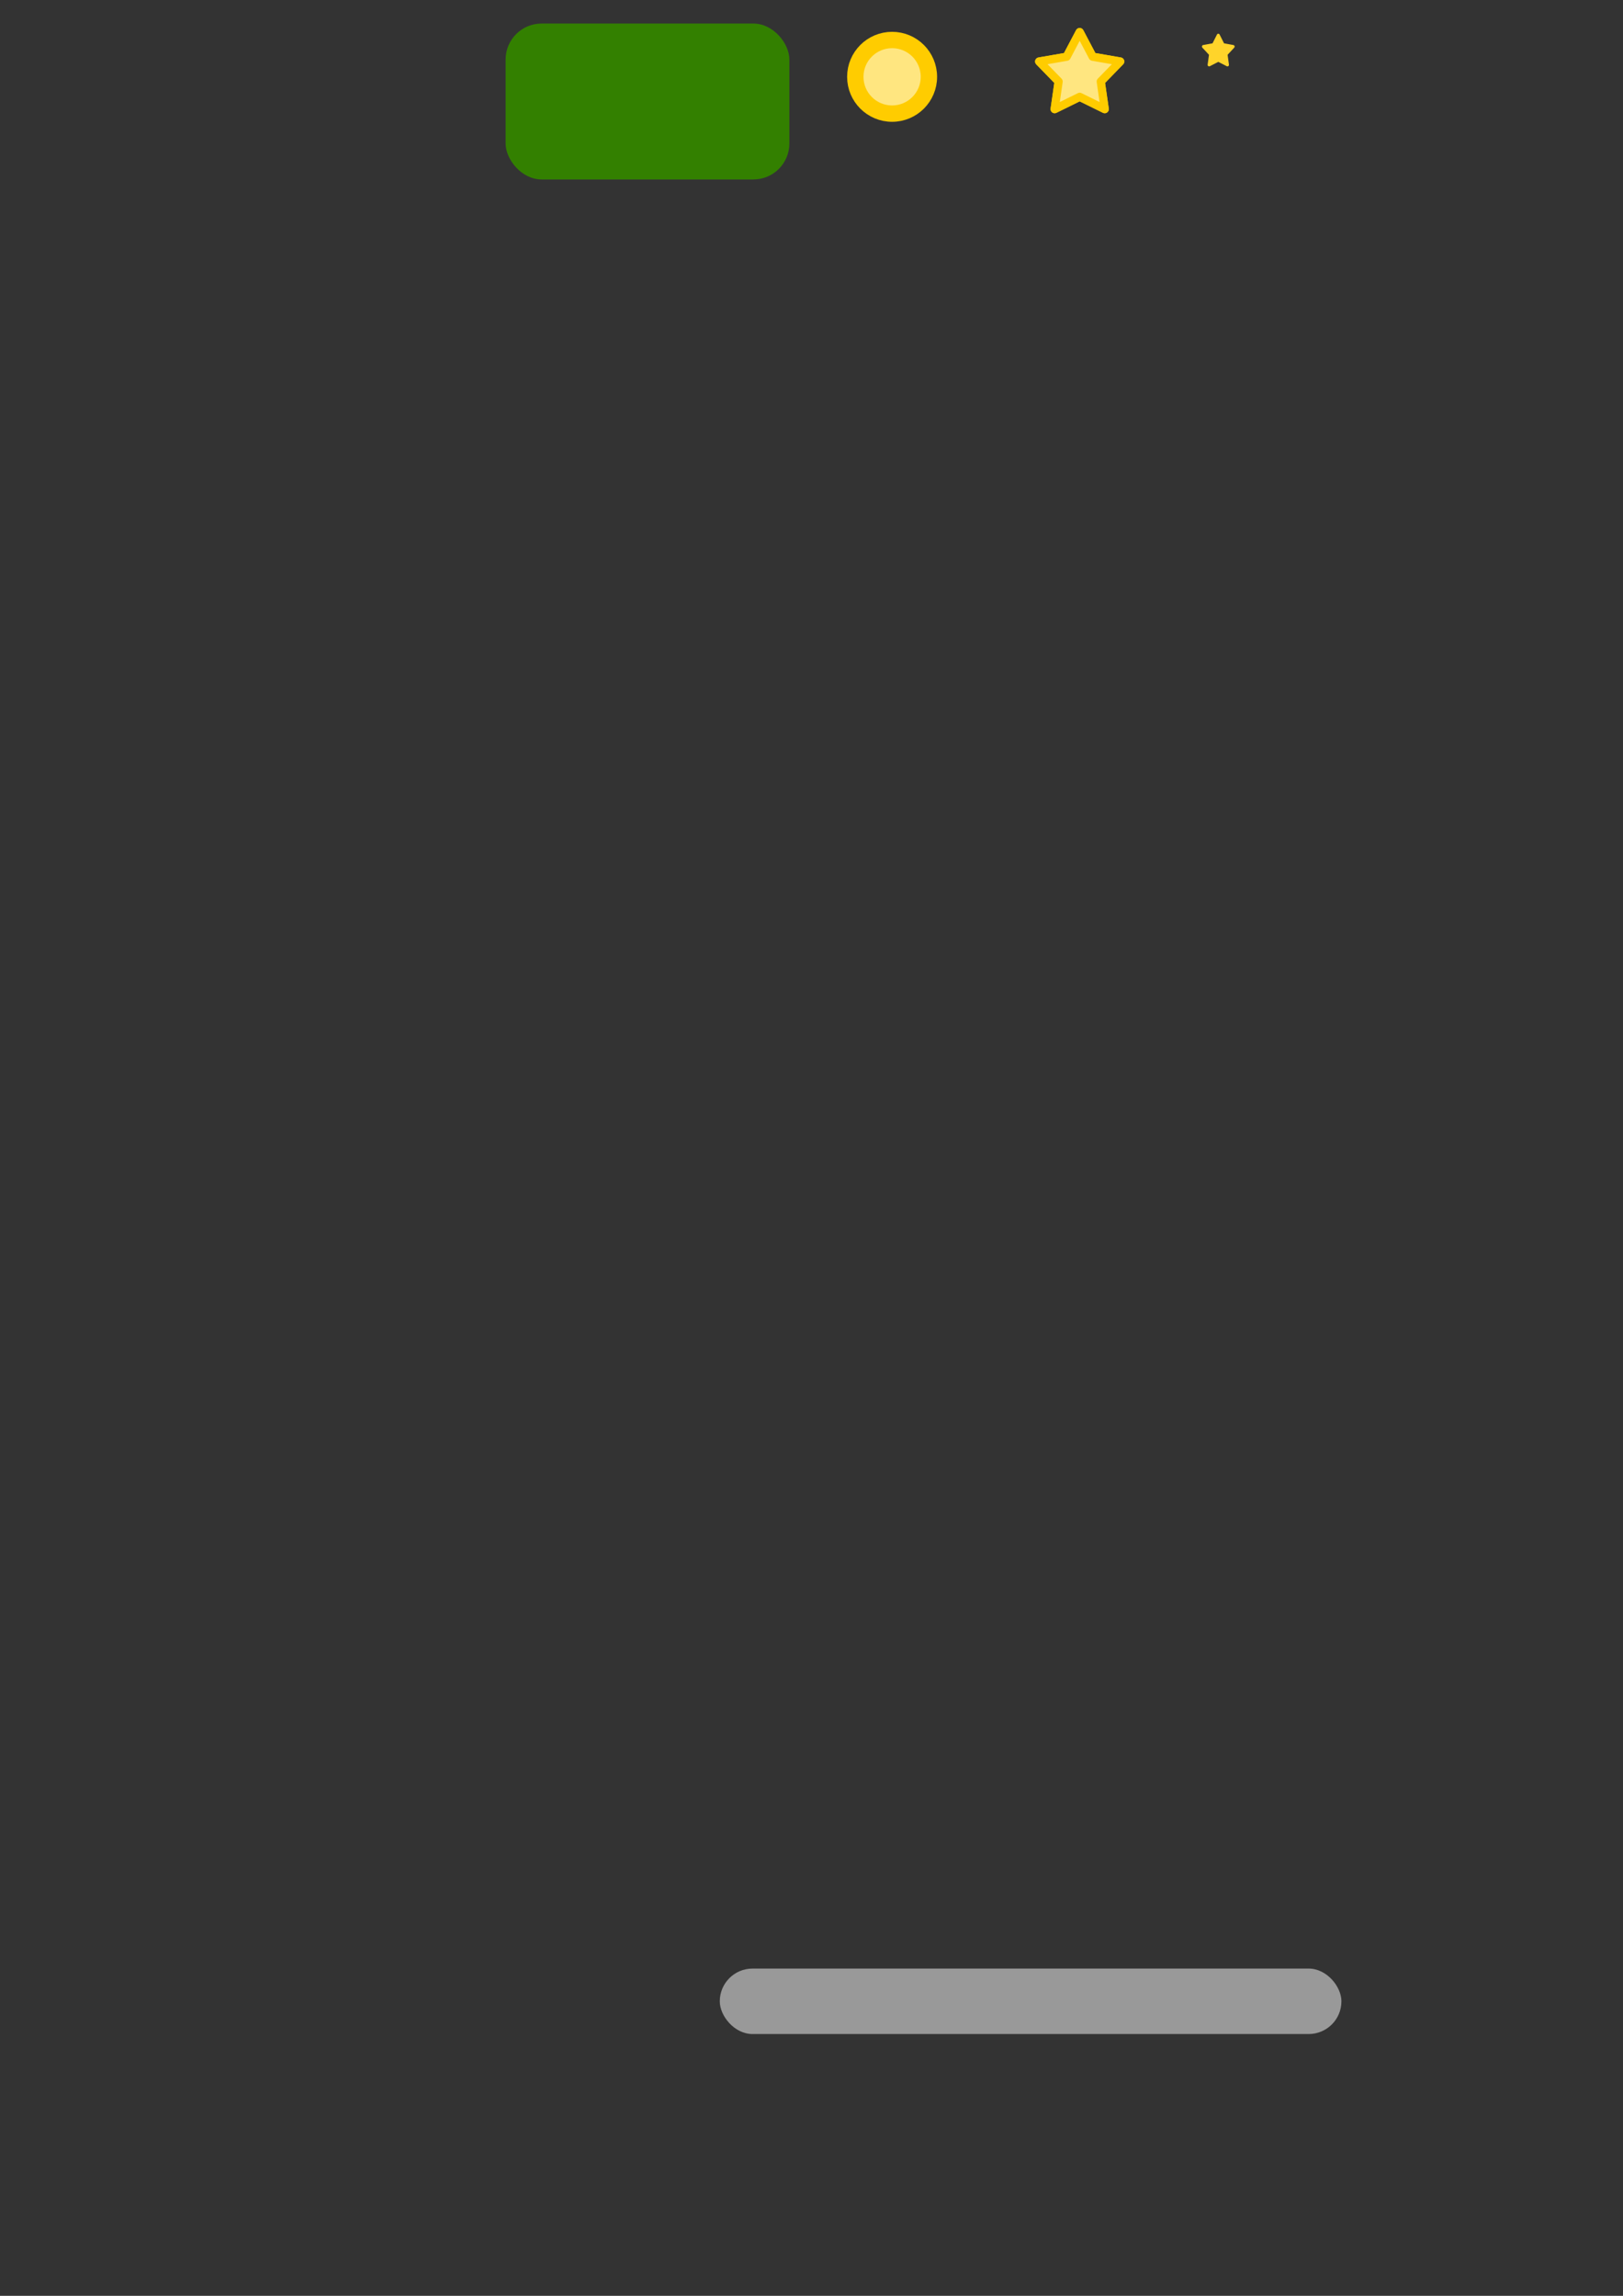 <?xml version="1.0" encoding="UTF-8" standalone="no"?>
<!-- Created with Inkscape (http://www.inkscape.org/) -->

<svg
   xmlns:osb="http://www.openswatchbook.org/uri/2009/osb"
   xmlns:dc="http://purl.org/dc/elements/1.1/"
   xmlns:cc="http://creativecommons.org/ns#"
   xmlns:rdf="http://www.w3.org/1999/02/22-rdf-syntax-ns#"
   xmlns:svg="http://www.w3.org/2000/svg"
   xmlns="http://www.w3.org/2000/svg"
   xmlns:xlink="http://www.w3.org/1999/xlink"
   xmlns:sodipodi="http://sodipodi.sourceforge.net/DTD/sodipodi-0.dtd"
   xmlns:inkscape="http://www.inkscape.org/namespaces/inkscape"
   width="210mm"
   height="297mm"
   viewBox="0 0 210 297"
   version="1.1"
   id="svg8"
   inkscape:version="0.91 r13725"
   sodipodi:docname="design.svg">
  <rect x="0" y="0" width="210" height="297" fill="#333333" stroke="none"/>
  <defs
     id="defs2">
    <linearGradient
       id="linearGradient5167"
       inkscape:collect="always">
      <stop
         id="stop5163"
         offset="0"
         style="stop-color:#00aad4;stop-opacity:1" />
      <stop
         id="stop5165"
         offset="1"
         style="stop-color:#6f7c91;stop-opacity:0;" />
    </linearGradient>
    <linearGradient
       inkscape:collect="always"
       id="linearGradient5127">
      <stop
         style="stop-color:#ffb380;stop-opacity:1"
         offset="0"
         id="stop5123" />
      <stop
         style="stop-color:#6f7c91;stop-opacity:0;"
         offset="1"
         id="stop5125" />
    </linearGradient>
    <linearGradient
       id="linearGradient9688"
       osb:paint="solid">
      <stop
         style="stop-color:#ff0000;stop-opacity:1;"
         offset="0"
         id="stop9686" />
    </linearGradient>
    <linearGradient
       inkscape:collect="always"
       xlink:href="#linearGradient5167"
       id="linearGradient7531"
       x1="101.6"
       y1="80.569"
       x2="101.901"
       y2="240.084"
       gradientUnits="userSpaceOnUse"
       gradientTransform="matrix(1,0,0,0.507,-2.117,-421.84)" />
    <linearGradient
       inkscape:collect="always"
       xlink:href="#linearGradient5127"
       id="linearGradient5215"
       gradientUnits="userSpaceOnUse"
       gradientTransform="matrix(1,0,0,1.458,202.671,199.73)"
       x1="101.153"
       y1="222.593"
       x2="100.587"
       y2="139.167" />
  </defs>
  <sodipodi:namedview
     id="base"
     pagecolor="#ffffff"
     bordercolor="#666666"
     borderopacity="1.0"
     inkscape:pageopacity="0.0"
     inkscape:pageshadow="2"
     inkscape:zoom="1.14035"
     inkscape:cx="303.38136"
     inkscape:cy="1115.4365"
     inkscape:document-units="mm"
     inkscape:current-layer="layer1"
     showgrid="true"
     inkscape:window-width="1440"
     inkscape:window-height="856"
     inkscape:window-x="0"
     inkscape:window-y="1"
     inkscape:window-maximized="1"
     showguides="true"
     inkscape:guide-bbox="true">
    <inkscape:grid
       type="xygrid"
       id="grid4485" />
    <sodipodi:guide
       position="206.375,-23.283"
       orientation="1,0"
       id="guide4892"
       inkscape:locked="false" />
  </sodipodi:namedview>
  <g
     inkscape:label="Capa 1"
     inkscape:groupmode="layer"
     id="layer1">
    <g
       id="g7502"
       transform="translate(119.062,-70.115)"
       inkscape:export-filename="/home/ocio/workspace/gamedev/html5/balun/art/images/balun.png"
       inkscape:export-xdpi="101.72961"
       inkscape:export-ydpi="101.72961">
      <path
         inkscape:export-ydpi="101.72961"
         inkscape:export-xdpi="101.72961"
         inkscape:export-filename="/home/ocio/workspace/gamedev/html5/balun/assets/images/balun.png"
         sodipodi:nodetypes="ccccc"
         inkscape:connector-curvature="0"
         id="path4491"
         d="m 50.271,49.615 c -1.49,2.461 -1.667,3.498 -1.323,3.969 0.572,2.239 -0.349,3.778 -1.323,5.292 l -2.646,2.646 -1.323,1.323"
         style="fill:none;fill-rule:evenodd;stroke:#000000;stroke-width:0.794;stroke-linecap:butt;stroke-linejoin:miter;stroke-miterlimit:4;stroke-dasharray:none;stroke-opacity:1" />
      <ellipse
         inkscape:export-ydpi="101.72961"
         inkscape:export-xdpi="101.72961"
         inkscape:export-filename="/home/ocio/workspace/gamedev/html5/balun/assets/images/balun.png"
         ry="9.901"
         rx="5.885"
         cy="39.598"
         cx="50.791"
         id="path4489"
         style="opacity:1;fill:#ff2a2a;fill-opacity:1;fill-rule:nonzero;stroke:#2b0000;stroke-width:1.058;stroke-linecap:round;stroke-linejoin:round;stroke-miterlimit:4;stroke-dasharray:none;stroke-dashoffset:0;stroke-opacity:1;paint-order:stroke fill markers" />
      <ellipse
         inkscape:export-ydpi="101.72961"
         inkscape:export-xdpi="101.72961"
         inkscape:export-filename="/home/ocio/workspace/gamedev/html5/balun/assets/images/balun.png"
         ry="2.646"
         rx="1.323"
         cy="37.014"
         cx="51.141"
         id="path4549"
         style="opacity:1;fill:#ffffff;fill-opacity:0.982;fill-rule:nonzero;stroke:none;stroke-width:1.965;stroke-linecap:square;stroke-linejoin:miter;stroke-miterlimit:4;stroke-dasharray:none;stroke-dashoffset:0;stroke-opacity:1;paint-order:stroke fill markers" />
      <ellipse
         inkscape:export-ydpi="101.72961"
         inkscape:export-xdpi="101.72961"
         inkscape:export-filename="/home/ocio/workspace/gamedev/html5/balun/assets/images/balun.png"
         ry="0.794"
         rx="0.397"
         cy="37.099"
         cx="51.883"
         id="path4553"
         style="opacity:1;fill:#000000;fill-opacity:0.982;fill-rule:nonzero;stroke:none;stroke-width:1.965;stroke-linecap:square;stroke-linejoin:miter;stroke-miterlimit:4;stroke-dasharray:none;stroke-dashoffset:0;stroke-opacity:1;paint-order:stroke fill markers" />
      <ellipse
         inkscape:export-ydpi="101.72961"
         inkscape:export-xdpi="101.72961"
         inkscape:export-filename="/home/ocio/workspace/gamedev/html5/balun/assets/images/balun.png"
         style="opacity:1;fill:#ffffff;fill-opacity:0.982;fill-rule:nonzero;stroke:none;stroke-width:1.536;stroke-linecap:square;stroke-linejoin:miter;stroke-miterlimit:4;stroke-dasharray:none;stroke-dashoffset:0;stroke-opacity:1;paint-order:stroke fill markers"
         id="ellipse4557"
         cx="54.674"
         cy="37.014"
         rx="0.924"
         ry="2.315" />
      <ellipse
         inkscape:export-ydpi="101.72961"
         inkscape:export-xdpi="101.72961"
         inkscape:export-filename="/home/ocio/workspace/gamedev/html5/balun/assets/images/balun.png"
         style="opacity:1;fill:#000000;fill-opacity:0.982;fill-rule:nonzero;stroke:none;stroke-width:1.545;stroke-linecap:square;stroke-linejoin:miter;stroke-miterlimit:4;stroke-dasharray:none;stroke-dashoffset:0;stroke-opacity:1;paint-order:stroke fill markers"
         id="ellipse4559"
         cx="55.256"
         cy="37.099"
         rx="0.28"
         ry="0.695" />
    </g>
    <rect
       inkscape:export-ydpi="99"
       inkscape:export-xdpi="99"
       inkscape:export-filename="/home/ocio/workspace/gamedev/html5/balun/assets/images/background.png"
       y="402.833"
       x="234.95"
       height="165.1"
       width="134.938"
       id="rect5213"
       style="opacity:1;fill:url(#linearGradient5215);fill-opacity:1;fill-rule:nonzero;stroke:none;stroke-width:0.959;stroke-linecap:round;stroke-linejoin:round;stroke-miterlimit:4;stroke-dasharray:none;stroke-dashoffset:0;stroke-opacity:1;paint-order:stroke fill markers" />
    <rect
       style="opacity:1;fill:#000000;fill-opacity:0.982;fill-rule:nonzero;stroke:none;stroke-width:0.468;stroke-linecap:round;stroke-linejoin:round;stroke-miterlimit:4;stroke-dasharray:none;stroke-dashoffset:0;stroke-opacity:1;paint-order:stroke fill markers"
       id="rect4738"
       width="16.933"
       height="16.933"
       x="142.152"
       y="-68.247" />
    <g
       id="g4776"
       transform="translate(-0.838,3.274)">
      <rect
         inkscape:export-ydpi="96"
         inkscape:export-xdpi="96"
         inkscape:export-filename="/home/ocio/workspace/gamedev/html5/balun/assets/images/air.png"
         style="opacity:1;fill:#000000;fill-opacity:0;fill-rule:nonzero;stroke:none;stroke-width:0.468;stroke-linecap:round;stroke-linejoin:round;stroke-miterlimit:4;stroke-dasharray:none;stroke-dashoffset:0;stroke-opacity:1;paint-order:stroke fill markers"
         id="rect4740"
         width="16.933"
         height="16.933"
         x="106.325"
         y="-32.607" />
      <g
         inkscape:export-ydpi="96"
         inkscape:export-xdpi="96"
         inkscape:export-filename="/home/ocio/workspace/gamedev/html5/balun/assets/images/air.png"
         transform="translate(-19.75,-1.296)"
         id="g4758">
        <circle
           style="opacity:1;fill:#55ddff;fill-opacity:1;fill-rule:nonzero;stroke:#17280b;stroke-width:0.573;stroke-linecap:round;stroke-linejoin:round;stroke-miterlimit:4;stroke-dasharray:none;stroke-dashoffset:0;stroke-opacity:1;paint-order:stroke fill markers"
           id="path6363"
           cx="133.373"
           cy="-25.089"
           r="2.24"
           inkscape:export-filename="/home/ocio/workspace/gamedev/html5/balun/assets/images/air.png"
           inkscape:export-xdpi="96"
           inkscape:export-ydpi="96" />
        <ellipse
           style="opacity:1;fill:#ffffff;fill-opacity:1;fill-rule:nonzero;stroke:none;stroke-width:0.396;stroke-linecap:round;stroke-linejoin:round;stroke-miterlimit:4;stroke-dasharray:none;stroke-dashoffset:0;stroke-opacity:1;paint-order:stroke fill markers"
           id="path6365"
           cx="134.2"
           cy="-25.785"
           rx="0.463"
           ry="0.459"
           inkscape:export-filename="/home/ocio/workspace/gamedev/html5/balun/assets/images/air.png"
           inkscape:export-xdpi="96"
           inkscape:export-ydpi="96" />
        <circle
           inkscape:export-ydpi="96"
           inkscape:export-xdpi="96"
           inkscape:export-filename="/home/ocio/workspace/gamedev/html5/balun/assets/images/air.png"
           r="1.452"
           cy="-21.909"
           cx="136.6"
           id="circle4744"
           style="opacity:1;fill:#55ddff;fill-opacity:1;fill-rule:nonzero;stroke:#17280b;stroke-width:0.372;stroke-linecap:round;stroke-linejoin:round;stroke-miterlimit:4;stroke-dasharray:none;stroke-dashoffset:0;stroke-opacity:1;paint-order:stroke fill markers" />
        <ellipse
           inkscape:export-ydpi="96"
           inkscape:export-xdpi="96"
           inkscape:export-filename="/home/ocio/workspace/gamedev/html5/balun/assets/images/air.png"
           ry="0.297"
           rx="0.3"
           cy="-22.36"
           cx="137.136"
           id="ellipse4746"
           style="opacity:1;fill:#ffffff;fill-opacity:1;fill-rule:nonzero;stroke:none;stroke-width:0.257;stroke-linecap:round;stroke-linejoin:round;stroke-miterlimit:4;stroke-dasharray:none;stroke-dashoffset:0;stroke-opacity:1;paint-order:stroke fill markers" />
        <circle
           style="opacity:1;fill:#55ddff;fill-opacity:1;fill-rule:nonzero;stroke:#17280b;stroke-width:0.212;stroke-linecap:round;stroke-linejoin:round;stroke-miterlimit:4;stroke-dasharray:none;stroke-dashoffset:0;stroke-opacity:1;paint-order:stroke fill markers"
           id="circle4748"
           cx="134.261"
           cy="-19.009"
           r="0.83"
           inkscape:export-filename="/home/ocio/workspace/gamedev/html5/balun/assets/images/air.png"
           inkscape:export-xdpi="96"
           inkscape:export-ydpi="96" />
        <ellipse
           style="opacity:1;fill:#ffffff;fill-opacity:1;fill-rule:nonzero;stroke:none;stroke-width:0.147;stroke-linecap:round;stroke-linejoin:round;stroke-miterlimit:4;stroke-dasharray:none;stroke-dashoffset:0;stroke-opacity:1;paint-order:stroke fill markers"
           id="ellipse4750"
           cx="134.568"
           cy="-19.266"
           rx="0.172"
           ry="0.17"
           inkscape:export-filename="/home/ocio/workspace/gamedev/html5/balun/assets/images/air.png"
           inkscape:export-xdpi="96"
           inkscape:export-ydpi="96" />
      </g>
    </g>
    <g
       id="g4764"
       inkscape:export-filename="/home/ocio/workspace/gamedev/html5/balun/assets/images/spike.png"
       inkscape:export-xdpi="96.000046"
       inkscape:export-ydpi="96.000046"
       transform="translate(1.107,1.777)">
      <rect
         style="opacity:1;fill:#000000;fill-opacity:0;fill-rule:nonzero;stroke:none;stroke-width:0.468;stroke-linecap:round;stroke-linejoin:round;stroke-miterlimit:4;stroke-dasharray:none;stroke-dashoffset:0;stroke-opacity:1;paint-order:stroke fill markers"
         id="rect4760"
         width="16.933"
         height="16.933"
         x="81.459"
         y="-31.203" />
      <path
         inkscape:export-ydpi="75.839996"
         inkscape:export-xdpi="75.839996"
         inkscape:export-filename="/home/ocio/workspace/gamedev/html5/balun/assets/images/spike.png"
         transform="matrix(0.761,0,0,0.695,60.655,-78.863)"
         inkscape:transform-center-y="-1.0942284"
         d="m 38.46,76.073 9.165,15.875 -18.331,-10e-7 z"
         inkscape:randomized="0"
         inkscape:rounded="0"
         inkscape:flatsided="true"
         sodipodi:arg2="-0.52359878"
         sodipodi:arg1="-1.5707963"
         sodipodi:r2="5.2916665"
         sodipodi:r1="10.583333"
         sodipodi:cy="86.65625"
         sodipodi:cx="38.459564"
         sodipodi:sides="3"
         id="path4545"
         style="opacity:1;fill:#ffffff;fill-opacity:1;fill-rule:nonzero;stroke:#000000;stroke-width:1.965;stroke-linecap:square;stroke-linejoin:miter;stroke-miterlimit:4;stroke-dasharray:none;stroke-dashoffset:0;stroke-opacity:1;paint-order:stroke fill markers"
         sodipodi:type="star" />
    </g>
    <rect
       y="-28.584"
       x="56.746"
       height="16.933"
       width="16.933"
       id="rect4766"
       style="opacity:1;fill:#c87137;fill-opacity:1;fill-rule:nonzero;stroke:none;stroke-width:0.468;stroke-linecap:round;stroke-linejoin:round;stroke-miterlimit:4;stroke-dasharray:none;stroke-dashoffset:0;stroke-opacity:1;paint-order:stroke fill markers"
       inkscape:export-filename="/home/ocio/workspace/gamedev/html5/balun/assets/images/block.png"
       inkscape:export-xdpi="96.000023"
       inkscape:export-ydpi="96.000023" />
    <rect
       style="opacity:1;fill:#44aa00;fill-opacity:1;fill-rule:nonzero;stroke:none;stroke-width:0.262;stroke-linecap:round;stroke-linejoin:round;stroke-miterlimit:4;stroke-dasharray:none;stroke-dashoffset:0;stroke-opacity:1;paint-order:stroke fill markers"
       id="rect4778"
       width="16.933"
       height="5.287"
       x="56.746"
       y="-28.584"
       inkscape:export-filename="/home/ocio/workspace/gamedev/html5/balun/assets/images/block.png"
       inkscape:export-xdpi="96.000023"
       inkscape:export-ydpi="96.000023" />
    <g
       transform="matrix(-1,0,0,1,245.705,-70.115)"
       id="g4772"
       inkscape:export-filename="/home/ocio/workspace/gamedev/html5/balun/art/images/balunflip.png"
       inkscape:export-xdpi="101.72961"
       inkscape:export-ydpi="101.72961">
      <path
         style="fill:none;fill-rule:evenodd;stroke:#000000;stroke-width:0.794;stroke-linecap:butt;stroke-linejoin:miter;stroke-miterlimit:4;stroke-dasharray:none;stroke-opacity:1"
         d="m 50.271,49.615 c -1.49,2.461 -1.667,3.498 -1.323,3.969 0.572,2.239 -0.349,3.778 -1.323,5.292 l -2.646,2.646 -1.323,1.323"
         id="path4760"
         inkscape:connector-curvature="0"
         sodipodi:nodetypes="ccccc"
         inkscape:export-filename="/home/ocio/workspace/gamedev/html5/balun/assets/images/balun.png"
         inkscape:export-xdpi="101.72961"
         inkscape:export-ydpi="101.72961" />
      <ellipse
         style="opacity:1;fill:#ff2a2a;fill-opacity:1;fill-rule:nonzero;stroke:#2b0000;stroke-width:1.058;stroke-linecap:round;stroke-linejoin:round;stroke-miterlimit:4;stroke-dasharray:none;stroke-dashoffset:0;stroke-opacity:1;paint-order:stroke fill markers"
         id="ellipse4762"
         cx="50.791"
         cy="39.598"
         rx="5.885"
         ry="9.901"
         inkscape:export-filename="/home/ocio/workspace/gamedev/html5/balun/assets/images/balun.png"
         inkscape:export-xdpi="101.72961"
         inkscape:export-ydpi="101.72961" />
      <ellipse
         style="opacity:1;fill:#ffffff;fill-opacity:0.982;fill-rule:nonzero;stroke:none;stroke-width:1.965;stroke-linecap:square;stroke-linejoin:miter;stroke-miterlimit:4;stroke-dasharray:none;stroke-dashoffset:0;stroke-opacity:1;paint-order:stroke fill markers"
         id="ellipse4764"
         cx="51.141"
         cy="37.014"
         rx="1.323"
         ry="2.646"
         inkscape:export-filename="/home/ocio/workspace/gamedev/html5/balun/assets/images/balun.png"
         inkscape:export-xdpi="101.72961"
         inkscape:export-ydpi="101.72961" />
      <ellipse
         style="opacity:1;fill:#000000;fill-opacity:0.982;fill-rule:nonzero;stroke:none;stroke-width:1.965;stroke-linecap:square;stroke-linejoin:miter;stroke-miterlimit:4;stroke-dasharray:none;stroke-dashoffset:0;stroke-opacity:1;paint-order:stroke fill markers"
         id="ellipse4766"
         cx="51.883"
         cy="37.099"
         rx="0.397"
         ry="0.794"
         inkscape:export-filename="/home/ocio/workspace/gamedev/html5/balun/assets/images/balun.png"
         inkscape:export-xdpi="101.72961"
         inkscape:export-ydpi="101.72961" />
      <ellipse
         ry="2.315"
         rx="0.924"
         cy="37.014"
         cx="54.674"
         id="ellipse4768"
         style="opacity:1;fill:#ffffff;fill-opacity:0.982;fill-rule:nonzero;stroke:none;stroke-width:1.536;stroke-linecap:square;stroke-linejoin:miter;stroke-miterlimit:4;stroke-dasharray:none;stroke-dashoffset:0;stroke-opacity:1;paint-order:stroke fill markers"
         inkscape:export-filename="/home/ocio/workspace/gamedev/html5/balun/assets/images/balun.png"
         inkscape:export-xdpi="101.72961"
         inkscape:export-ydpi="101.72961" />
      <ellipse
         ry="0.695"
         rx="0.28"
         cy="37.099"
         cx="55.256"
         id="ellipse4770"
         style="opacity:1;fill:#000000;fill-opacity:0.982;fill-rule:nonzero;stroke:none;stroke-width:1.545;stroke-linecap:square;stroke-linejoin:miter;stroke-miterlimit:4;stroke-dasharray:none;stroke-dashoffset:0;stroke-opacity:1;paint-order:stroke fill markers"
         inkscape:export-filename="/home/ocio/workspace/gamedev/html5/balun/assets/images/balun.png"
         inkscape:export-xdpi="101.72961"
         inkscape:export-ydpi="101.72961" />
    </g>
    <g
       id="g4796"
       inkscape:export-filename="/home/ocio/workspace/gamedev/html5/balun/assets/images/coin.png"
       inkscape:export-xdpi="96"
       inkscape:export-ydpi="96">
      <rect
         style="opacity:1;fill:#000000;fill-opacity:0;fill-rule:nonzero;stroke:none;stroke-width:0.468;stroke-linecap:round;stroke-linejoin:round;stroke-miterlimit:4;stroke-dasharray:none;stroke-dashoffset:0;stroke-opacity:1;paint-order:stroke fill markers"
         id="rect4774"
         width="16.933"
         height="16.933"
         x="106.963"
         y="1.471" />
      <circle
         r="4.762"
         cy="9.937"
         cx="115.429"
         id="path4776"
         style="opacity:1;fill:#ffe680;fill-opacity:1;fill-rule:nonzero;stroke:#ffcc00;stroke-width:2.117;stroke-linecap:round;stroke-linejoin:round;stroke-miterlimit:4;stroke-dasharray:none;stroke-dashoffset:0;stroke-opacity:1;paint-order:stroke fill markers" />
    </g>
    <g
       id="g4822">
      <rect
         style="opacity:1;fill:#000000;fill-opacity:0;fill-rule:nonzero;stroke:none;stroke-width:0.468;stroke-linecap:round;stroke-linejoin:round;stroke-miterlimit:4;stroke-dasharray:none;stroke-dashoffset:0;stroke-opacity:1;paint-order:stroke fill markers"
         id="rect4798"
         width="16.933"
         height="16.933"
         x="131.233"
         y="0.667" />
      <path
         inkscape:transform-center-y="-0.52638861"
         inkscape:transform-center-x="9.0238152e-06"
         d="m 139.7,4.147 1.685,3.193 3.558,0.616 -2.516,2.589 0.514,3.574 -3.24,-1.593 -3.24,1.593 0.514,-3.574 -2.516,-2.589 3.558,-0.616 z"
         inkscape:randomized="0"
         inkscape:rounded="0"
         inkscape:flatsided="false"
         sodipodi:arg2="-0.9424778"
         sodipodi:arg1="-1.5707963"
         sodipodi:r2="2.8664572"
         sodipodi:r1="5.5124178"
         sodipodi:cy="9.6597109"
         sodipodi:cx="139.7"
         sodipodi:sides="5"
         id="path4806"
         style="opacity:1;fill:#ffe680;fill-opacity:1;fill-rule:nonzero;stroke:#ffcc00;stroke-width:1.058;stroke-linecap:square;stroke-linejoin:round;stroke-miterlimit:4;stroke-dasharray:none;stroke-dashoffset:0;stroke-opacity:1;paint-order:stroke fill markers"
         sodipodi:type="star" />
      <path
         sodipodi:type="star"
         style="opacity:1;fill:#ffe680;fill-opacity:1;fill-rule:nonzero;stroke:#ffcc00;stroke-width:1.058;stroke-linecap:square;stroke-linejoin:round;stroke-miterlimit:4;stroke-dasharray:none;stroke-dashoffset:0;stroke-opacity:1;paint-order:stroke fill markers"
         id="path4812"
         sodipodi:sides="5"
         sodipodi:cx="139.7"
         sodipodi:cy="9.6597109"
         sodipodi:r1="5.5124178"
         sodipodi:r2="2.8664572"
         sodipodi:arg1="-1.5707963"
         sodipodi:arg2="-0.9424778"
         inkscape:flatsided="false"
         inkscape:rounded="0"
         inkscape:randomized="0"
         d="m 139.7,4.147 1.685,3.193 3.558,0.616 -2.516,2.589 0.514,3.574 -3.24,-1.593 -3.24,1.593 0.514,-3.574 -2.516,-2.589 3.558,-0.616 z"
         inkscape:transform-center-x="9.0238152e-06"
         inkscape:transform-center-y="-0.52638861" />
    </g>
    <path
       sodipodi:type="star"
       style="opacity:1;fill:#ffd42a;fill-opacity:1;fill-rule:nonzero;stroke:#ffd42a;stroke-width:0.417;stroke-linecap:square;stroke-linejoin:round;stroke-miterlimit:4;stroke-dasharray:none;stroke-dashoffset:0;stroke-opacity:1;paint-order:stroke fill markers"
       id="path4817"
       sodipodi:sides="5"
       sodipodi:cx="157.29695"
       sodipodi:cy="4.7550592"
       sodipodi:r1="2.1711831"
       sodipodi:r2="1.1290151"
       sodipodi:arg1="-1.5707963"
       sodipodi:arg2="-0.9424778"
       inkscape:flatsided="false"
       inkscape:rounded="0"
       inkscape:randomized="0"
       d="m 157.297,2.584 0.664,1.258 1.401,0.242 -0.991,1.02 0.202,1.408 -1.276,-0.628 -1.276,0.628 0.202,-1.408 -0.991,-1.02 1.401,-0.242 z"
       inkscape:transform-center-x="4.0780944e-06"
       inkscape:transform-center-y="-0.20171563"
       transform="matrix(0.93,0,0,0.973,11.348,2.051)"
       inkscape:export-filename="/home/ocio/workspace/gamedev/html5/balun/assets/images/spark.png"
       inkscape:export-xdpi="96"
       inkscape:export-ydpi="96" />
    <path
       style="fill:#ff2a2a;fill-rule:evenodd;stroke:none;stroke-width:0.265px;stroke-linecap:butt;stroke-linejoin:miter;stroke-opacity:1"
       d="m 191.558,-57.542 c 1.655,1.12 4.044,3.374 6.35,3.175 -1.886,2.335 -1.505,3.451 -2.117,5.292 -0.38,-3.22 -1.682,-6.552 -4.233,-8.467 z"
       id="path4824"
       inkscape:connector-curvature="0"
       sodipodi:nodetypes="cccc"
       inkscape:export-filename="/home/ocio/workspace/gamedev/html5/balun/assets/images/balunbreak.png"
       inkscape:export-xdpi="96"
       inkscape:export-ydpi="96" />
    <rect
       y="-62.833"
       x="213.783"
       height="16.933"
       width="16.933"
       id="rect4826"
       style="opacity:1;fill:#ffccaa;fill-opacity:0.982;fill-rule:nonzero;stroke:none;stroke-width:0.468;stroke-linecap:round;stroke-linejoin:round;stroke-miterlimit:4;stroke-dasharray:none;stroke-dashoffset:0;stroke-opacity:1;paint-order:stroke fill markers" />
    <rect
       style="opacity:1;fill:#ff9955;fill-opacity:1;fill-rule:nonzero;stroke:none;stroke-width:1.058;stroke-linecap:square;stroke-linejoin:round;stroke-miterlimit:4;stroke-dasharray:none;stroke-dashoffset:0;stroke-opacity:1;paint-order:stroke fill markers"
       id="rect4828"
       width="86.783"
       height="86.783"
       x="-88.9"
       y="328.75" />
    <rect
       style="opacity:1;fill:#ffe6d5;fill-opacity:0.757;fill-rule:nonzero;stroke:none;stroke-width:0.866;stroke-linecap:square;stroke-linejoin:round;stroke-miterlimit:4;stroke-dasharray:none;stroke-dashoffset:0;stroke-opacity:1;paint-order:stroke fill markers"
       id="rect4830"
       width="92.075"
       height="8.467"
       x="265.642"
       y="483.267"
       ry="4.233"
       inkscape:export-filename="/home/ocio/workspace/gamedev/html5/balun/assets/images/clouds.png"
       inkscape:export-xdpi="99"
       inkscape:export-ydpi="99" />
    <rect
       ry="4.233"
       y="489.617"
       x="319.617"
       height="8.467"
       width="56.092"
       id="rect4832"
       style="opacity:1;fill:#ffe6d5;fill-opacity:0.757;fill-rule:nonzero;stroke:none;stroke-width:0.676;stroke-linecap:square;stroke-linejoin:round;stroke-miterlimit:4;stroke-dasharray:none;stroke-dashoffset:0;stroke-opacity:1;paint-order:stroke fill markers"
       inkscape:export-filename="/home/ocio/workspace/gamedev/html5/balun/assets/images/clouds.png"
       inkscape:export-xdpi="99"
       inkscape:export-ydpi="99" />
    <rect
       style="opacity:1;fill:#ffe6d5;fill-opacity:0.757;fill-rule:nonzero;stroke:none;stroke-width:0.676;stroke-linecap:square;stroke-linejoin:round;stroke-miterlimit:4;stroke-dasharray:none;stroke-dashoffset:0;stroke-opacity:1;paint-order:stroke fill markers"
       id="rect4834"
       width="56.092"
       height="8.467"
       x="314.325"
       y="517.133"
       ry="4.233"
       inkscape:export-filename="/home/ocio/workspace/gamedev/html5/balun/assets/images/clouds.png"
       inkscape:export-xdpi="99"
       inkscape:export-ydpi="99" />
    <rect
       ry="4.233"
       y="512.9"
       x="228.6"
       height="8.467"
       width="56.092"
       id="rect4836"
       style="opacity:1;fill:#ffe6d5;fill-opacity:0.757;fill-rule:nonzero;stroke:none;stroke-width:0.676;stroke-linecap:square;stroke-linejoin:round;stroke-miterlimit:4;stroke-dasharray:none;stroke-dashoffset:0;stroke-opacity:1;paint-order:stroke fill markers"
       inkscape:export-filename="/home/ocio/workspace/gamedev/html5/balun/assets/images/clouds.png"
       inkscape:export-xdpi="99"
       inkscape:export-ydpi="99" />
    <rect
       ry="4.233"
       y="548.883"
       x="231.775"
       height="8.467"
       width="92.075"
       id="rect4838"
       style="opacity:1;fill:#ffe6d5;fill-opacity:0.757;fill-rule:nonzero;stroke:none;stroke-width:0.866;stroke-linecap:square;stroke-linejoin:round;stroke-miterlimit:4;stroke-dasharray:none;stroke-dashoffset:0;stroke-opacity:1;paint-order:stroke fill markers"
       inkscape:export-filename="/home/ocio/workspace/gamedev/html5/balun/assets/images/clouds.png"
       inkscape:export-xdpi="99"
       inkscape:export-ydpi="99" />
    <rect
       style="opacity:1;fill:#000000;fill-opacity:1;fill-rule:nonzero;stroke:#803300;stroke-width:1.058;stroke-linecap:square;stroke-linejoin:round;stroke-miterlimit:4;stroke-dasharray:none;stroke-dashoffset:0;stroke-opacity:1;paint-order:stroke fill markers"
       id="rect4840"
       width="131.233"
       height="131.233"
       x="237.067"
       y="280.067" />
    <path
       sodipodi:type="star"
       style="opacity:1;fill:#ffffff;fill-opacity:1;fill-rule:nonzero;stroke:none;stroke-width:0.219;stroke-linecap:square;stroke-linejoin:round;stroke-miterlimit:4;stroke-dasharray:none;stroke-dashoffset:0;stroke-opacity:1;paint-order:stroke fill markers"
       id="path4842"
       sodipodi:sides="5"
       sodipodi:cx="257.02906"
       sodipodi:cy="345.19525"
       sodipodi:r1="2.0691214"
       sodipodi:r2="1.075943"
       sodipodi:arg1="0.55859932"
       sodipodi:arg2="1.1869178"
       inkscape:flatsided="false"
       inkscape:rounded="0"
       inkscape:randomized="0"
       d="m 258.784,346.292 -1.352,-0.099 -0.904,1.01 -0.324,-1.316 -1.24,-0.547 1.152,-0.714 0.137,-1.348 1.035,0.875 1.325,-0.286 -0.512,1.255 z"
       inkscape:transform-center-x="0.15473102"
       inkscape:transform-center-y="0.044530555"
       inkscape:export-filename="/home/ocio/workspace/gamedev/html5/balun/assets/images/backgroundStar.png"
       inkscape:export-xdpi="106.42381"
       inkscape:export-ydpi="106.42381" />
    <rect
       inkscape:export-ydpi="99"
       inkscape:export-xdpi="99"
       inkscape:export-filename="/home/ocio/workspace/gamedev/html5/balun/assets/images/background.png"
       style="opacity:1;fill:#ffffff;fill-opacity:0.502;fill-rule:nonzero;stroke:none;stroke-width:0.523;stroke-linecap:square;stroke-linejoin:round;stroke-miterlimit:4;stroke-dasharray:none;stroke-dashoffset:0;stroke-opacity:1;paint-order:stroke fill markers"
       id="rect4723"
       width="43.392"
       height="6.55"
       x="117.475"
       y="332.784"
       ry="3.275" />
    <path
       inkscape:transform-center-y="-8.4191846"
       d="m 154.645,85.271 29.165,50.515 -58.33,-1e-5 z"
       inkscape:randomized="0"
       inkscape:rounded="0"
       inkscape:flatsided="true"
       sodipodi:arg2="-0.52359878"
       sodipodi:arg1="-1.5707963"
       sodipodi:r2="16.838354"
       sodipodi:r1="33.676712"
       sodipodi:cy="118.94803"
       sodipodi:cx="154.64455"
       sodipodi:sides="3"
       id="path7506"
       style="opacity:1;fill:#483745;fill-opacity:1;fill-rule:nonzero;stroke:#483745;stroke-width:0.897;stroke-linecap:round;stroke-linejoin:round;stroke-miterlimit:4;stroke-dasharray:none;stroke-dashoffset:0;stroke-opacity:1;paint-order:stroke fill markers"
       sodipodi:type="star"
       inkscape:transform-center-x="5.3436291e-06"
       transform="matrix(1.393,0,0,1,-74.171,242.404)"
       inkscape:export-filename="/home/ocio/workspace/gamedev/html5/balun/assets/images/background.png"
       inkscape:export-xdpi="99.75"
       inkscape:export-ydpi="99.75" />
    <path
       sodipodi:type="star"
       style="opacity:1;fill:#916f8a;fill-opacity:1;fill-rule:nonzero;stroke:#916f8a;stroke-width:1.009;stroke-linecap:round;stroke-linejoin:round;stroke-miterlimit:4;stroke-dasharray:none;stroke-dashoffset:0;stroke-opacity:1;paint-order:stroke fill markers"
       id="path7504"
       sodipodi:sides="3"
       sodipodi:cx="76.20118"
       sodipodi:cy="122.81586"
       sodipodi:r1="55.5625"
       sodipodi:r2="27.78125"
       sodipodi:arg1="-1.5707963"
       sodipodi:arg2="-0.52359878"
       inkscape:flatsided="true"
       inkscape:rounded="0"
       inkscape:randomized="0"
       d="m 76.201,67.253 48.119,83.344 -96.237,0 z"
       inkscape:transform-center-y="-11.680464"
       transform="matrix(1.309,0,0,0.841,-12.676,251.462)"
       inkscape:transform-center-x="-2.0513983e-06"
       inkscape:export-filename="/home/ocio/workspace/gamedev/html5/balun/assets/images/background.png"
       inkscape:export-xdpi="99.75"
       inkscape:export-ydpi="99.75" />
    <rect
       ry="4.233"
       y="313.933"
       x="26.458"
       height="8.467"
       width="56.092"
       id="rect4725"
       style="opacity:1;fill:#ffffff;fill-opacity:0.502;fill-rule:nonzero;stroke:none;stroke-width:0.676;stroke-linecap:square;stroke-linejoin:round;stroke-miterlimit:4;stroke-dasharray:none;stroke-dashoffset:0;stroke-opacity:1;paint-order:stroke fill markers"
       inkscape:export-filename="/home/ocio/workspace/gamedev/html5/balun/assets/images/background.png"
       inkscape:export-xdpi="99"
       inkscape:export-ydpi="99" />
    <rect
       style="opacity:1;fill:url(#linearGradient7531);fill-opacity:1;fill-rule:nonzero;stroke:none;stroke-width:1.343;stroke-linecap:round;stroke-linejoin:round;stroke-miterlimit:4;stroke-dasharray:none;stroke-dashoffset:0;stroke-opacity:1;paint-order:stroke fill markers"
       id="rect4487"
       width="135.467"
       height="103.036"
       x="29.633"
       y="-400.036"
       inkscape:export-filename="/home/ocio/workspace/gamedev/html5/balun/assets/images/background.png"
       inkscape:export-xdpi="99.75"
       inkscape:export-ydpi="99.75"
       transform="scale(1,-1)" />
    <g
       id="g4760"
       inkscape:export-filename="/home/ocio/workspace/gamedev/html5/balun/assets/images/background.png"
       inkscape:export-xdpi="99"
       inkscape:export-ydpi="99">
      <ellipse
         inkscape:export-ydpi="99"
         inkscape:export-xdpi="99"
         inkscape:export-filename="/home/ocio/workspace/gamedev/html5/balun/assets/images/background.png"
         ry="9.072"
         rx="11.595"
         cy="403.931"
         cx="39.439"
         id="path5131"
         style="opacity:1;fill:#338000;fill-opacity:1;fill-rule:nonzero;stroke:#17280b;stroke-width:0.737;stroke-linecap:round;stroke-linejoin:round;stroke-miterlimit:4;stroke-dasharray:none;stroke-dashoffset:0;stroke-opacity:1;paint-order:stroke fill markers" />
      <ellipse
         inkscape:export-ydpi="99"
         inkscape:export-xdpi="99"
         inkscape:export-filename="/home/ocio/workspace/gamedev/html5/balun/assets/images/background.png"
         style="opacity:1;fill:#338000;fill-opacity:1;fill-rule:nonzero;stroke:#17280b;stroke-width:0.737;stroke-linecap:round;stroke-linejoin:round;stroke-miterlimit:4;stroke-dasharray:none;stroke-dashoffset:0;stroke-opacity:1;paint-order:stroke fill markers"
         id="ellipse5133"
         cx="54.991"
         cy="403.931"
         rx="11.595"
         ry="9.072" />
      <ellipse
         inkscape:export-ydpi="99"
         inkscape:export-xdpi="99"
         inkscape:export-filename="/home/ocio/workspace/gamedev/html5/balun/assets/images/background.png"
         ry="9.072"
         rx="11.595"
         cy="403.931"
         cx="69.178"
         id="ellipse5135"
         style="opacity:1;fill:#338000;fill-opacity:1;fill-rule:nonzero;stroke:#17280b;stroke-width:0.737;stroke-linecap:round;stroke-linejoin:round;stroke-miterlimit:4;stroke-dasharray:none;stroke-dashoffset:0;stroke-opacity:1;paint-order:stroke fill markers" />
      <ellipse
         inkscape:export-ydpi="99"
         inkscape:export-xdpi="99"
         inkscape:export-filename="/home/ocio/workspace/gamedev/html5/balun/assets/images/background.png"
         style="opacity:1;fill:#338000;fill-opacity:1;fill-rule:nonzero;stroke:#17280b;stroke-width:0.737;stroke-linecap:round;stroke-linejoin:round;stroke-miterlimit:4;stroke-dasharray:none;stroke-dashoffset:0;stroke-opacity:1;paint-order:stroke fill markers"
         id="ellipse5137"
         cx="81.455"
         cy="403.931"
         rx="11.595"
         ry="9.072" />
      <ellipse
         inkscape:export-ydpi="99"
         inkscape:export-xdpi="99"
         inkscape:export-filename="/home/ocio/workspace/gamedev/html5/balun/assets/images/background.png"
         ry="9.072"
         rx="11.595"
         cy="403.931"
         cx="93.733"
         id="ellipse5139"
         style="opacity:1;fill:#338000;fill-opacity:1;fill-rule:nonzero;stroke:#17280b;stroke-width:0.737;stroke-linecap:round;stroke-linejoin:round;stroke-miterlimit:4;stroke-dasharray:none;stroke-dashoffset:0;stroke-opacity:1;paint-order:stroke fill markers" />
      <ellipse
         inkscape:export-ydpi="99"
         inkscape:export-xdpi="99"
         inkscape:export-filename="/home/ocio/workspace/gamedev/html5/balun/assets/images/background.png"
         style="opacity:1;fill:#338000;fill-opacity:1;fill-rule:nonzero;stroke:#17280b;stroke-width:0.737;stroke-linecap:round;stroke-linejoin:round;stroke-miterlimit:4;stroke-dasharray:none;stroke-dashoffset:0;stroke-opacity:1;paint-order:stroke fill markers"
         id="ellipse5141"
         cx="107.102"
         cy="403.931"
         rx="11.595"
         ry="9.072" />
      <ellipse
         inkscape:export-ydpi="99"
         inkscape:export-xdpi="99"
         inkscape:export-filename="/home/ocio/workspace/gamedev/html5/balun/assets/images/background.png"
         ry="9.072"
         rx="11.595"
         cy="403.931"
         cx="120.471"
         id="ellipse5143"
         style="opacity:1;fill:#338000;fill-opacity:1;fill-rule:nonzero;stroke:#17280b;stroke-width:0.737;stroke-linecap:round;stroke-linejoin:round;stroke-miterlimit:4;stroke-dasharray:none;stroke-dashoffset:0;stroke-opacity:1;paint-order:stroke fill markers" />
      <ellipse
         inkscape:export-ydpi="99"
         inkscape:export-xdpi="99"
         inkscape:export-filename="/home/ocio/workspace/gamedev/html5/balun/assets/images/background.png"
         style="opacity:1;fill:#338000;fill-opacity:1;fill-rule:nonzero;stroke:#17280b;stroke-width:0.737;stroke-linecap:round;stroke-linejoin:round;stroke-miterlimit:4;stroke-dasharray:none;stroke-dashoffset:0;stroke-opacity:1;paint-order:stroke fill markers"
         id="ellipse5145"
         cx="134.112"
         cy="403.931"
         rx="11.595"
         ry="9.072" />
      <ellipse
         inkscape:export-ydpi="99"
         inkscape:export-xdpi="99"
         inkscape:export-filename="/home/ocio/workspace/gamedev/html5/balun/assets/images/background.png"
         ry="9.072"
         rx="11.595"
         cy="403.931"
         cx="147.208"
         id="ellipse5147"
         style="opacity:1;fill:#338000;fill-opacity:1;fill-rule:nonzero;stroke:#17280b;stroke-width:0.737;stroke-linecap:round;stroke-linejoin:round;stroke-miterlimit:4;stroke-dasharray:none;stroke-dashoffset:0;stroke-opacity:1;paint-order:stroke fill markers" />
      <ellipse
         inkscape:export-ydpi="99"
         inkscape:export-xdpi="99"
         inkscape:export-filename="/home/ocio/workspace/gamedev/html5/balun/assets/images/background.png"
         style="opacity:1;fill:#338000;fill-opacity:1;fill-rule:nonzero;stroke:#17280b;stroke-width:0.737;stroke-linecap:round;stroke-linejoin:round;stroke-miterlimit:4;stroke-dasharray:none;stroke-dashoffset:0;stroke-opacity:1;paint-order:stroke fill markers"
         id="ellipse5149"
         cx="159.759"
         cy="403.931"
         rx="11.595"
         ry="9.072" />
      <ellipse
         inkscape:export-ydpi="99"
         inkscape:export-xdpi="99"
         inkscape:export-filename="/home/ocio/workspace/gamedev/html5/balun/assets/images/background.png"
         ry="9.072"
         rx="11.595"
         cy="403.931"
         cx="159.759"
         id="ellipse5151"
         style="opacity:1;fill:#338000;fill-opacity:1;fill-rule:nonzero;stroke:#17280b;stroke-width:0.737;stroke-linecap:round;stroke-linejoin:round;stroke-miterlimit:4;stroke-dasharray:none;stroke-dashoffset:0;stroke-opacity:1;paint-order:stroke fill markers" />
      <ellipse
         style="opacity:1;fill:#338000;fill-opacity:1;fill-rule:nonzero;stroke:#17280b;stroke-width:0.737;stroke-linecap:round;stroke-linejoin:round;stroke-miterlimit:4;stroke-dasharray:none;stroke-dashoffset:0;stroke-opacity:1;paint-order:stroke fill markers"
         id="ellipse5169"
         cx="39.208"
         cy="408.578"
         rx="11.595"
         ry="9.072"
         inkscape:export-filename="/home/ocio/workspace/gamedev/html5/balun/assets/images/background.png"
         inkscape:export-xdpi="99"
         inkscape:export-ydpi="99" />
      <ellipse
         ry="9.072"
         rx="11.595"
         cy="408.578"
         cx="54.759"
         id="ellipse5171"
         style="opacity:1;fill:#338000;fill-opacity:1;fill-rule:nonzero;stroke:#17280b;stroke-width:0.737;stroke-linecap:round;stroke-linejoin:round;stroke-miterlimit:4;stroke-dasharray:none;stroke-dashoffset:0;stroke-opacity:1;paint-order:stroke fill markers"
         inkscape:export-filename="/home/ocio/workspace/gamedev/html5/balun/assets/images/background.png"
         inkscape:export-xdpi="99"
         inkscape:export-ydpi="99" />
      <ellipse
         style="opacity:1;fill:#338000;fill-opacity:1;fill-rule:nonzero;stroke:#17280b;stroke-width:0.737;stroke-linecap:round;stroke-linejoin:round;stroke-miterlimit:4;stroke-dasharray:none;stroke-dashoffset:0;stroke-opacity:1;paint-order:stroke fill markers"
         id="ellipse5173"
         cx="68.947"
         cy="408.578"
         rx="11.595"
         ry="9.072"
         inkscape:export-filename="/home/ocio/workspace/gamedev/html5/balun/assets/images/background.png"
         inkscape:export-xdpi="99"
         inkscape:export-ydpi="99" />
      <ellipse
         ry="9.072"
         rx="11.595"
         cy="408.578"
         cx="81.224"
         id="ellipse5175"
         style="opacity:1;fill:#338000;fill-opacity:1;fill-rule:nonzero;stroke:#17280b;stroke-width:0.737;stroke-linecap:round;stroke-linejoin:round;stroke-miterlimit:4;stroke-dasharray:none;stroke-dashoffset:0;stroke-opacity:1;paint-order:stroke fill markers"
         inkscape:export-filename="/home/ocio/workspace/gamedev/html5/balun/assets/images/background.png"
         inkscape:export-xdpi="99"
         inkscape:export-ydpi="99" />
      <ellipse
         style="opacity:1;fill:#338000;fill-opacity:1;fill-rule:nonzero;stroke:#17280b;stroke-width:0.737;stroke-linecap:round;stroke-linejoin:round;stroke-miterlimit:4;stroke-dasharray:none;stroke-dashoffset:0;stroke-opacity:1;paint-order:stroke fill markers"
         id="ellipse5177"
         cx="93.502"
         cy="408.578"
         rx="11.595"
         ry="9.072"
         inkscape:export-filename="/home/ocio/workspace/gamedev/html5/balun/assets/images/background.png"
         inkscape:export-xdpi="99"
         inkscape:export-ydpi="99" />
      <ellipse
         ry="9.072"
         rx="11.595"
         cy="408.578"
         cx="106.87"
         id="ellipse5179"
         style="opacity:1;fill:#338000;fill-opacity:1;fill-rule:nonzero;stroke:#17280b;stroke-width:0.737;stroke-linecap:round;stroke-linejoin:round;stroke-miterlimit:4;stroke-dasharray:none;stroke-dashoffset:0;stroke-opacity:1;paint-order:stroke fill markers"
         inkscape:export-filename="/home/ocio/workspace/gamedev/html5/balun/assets/images/background.png"
         inkscape:export-xdpi="99"
         inkscape:export-ydpi="99" />
      <ellipse
         style="opacity:1;fill:#338000;fill-opacity:1;fill-rule:nonzero;stroke:#17280b;stroke-width:0.737;stroke-linecap:round;stroke-linejoin:round;stroke-miterlimit:4;stroke-dasharray:none;stroke-dashoffset:0;stroke-opacity:1;paint-order:stroke fill markers"
         id="ellipse5181"
         cx="120.239"
         cy="408.578"
         rx="11.595"
         ry="9.072"
         inkscape:export-filename="/home/ocio/workspace/gamedev/html5/balun/assets/images/background.png"
         inkscape:export-xdpi="99"
         inkscape:export-ydpi="99" />
      <ellipse
         ry="9.072"
         rx="11.595"
         cy="408.578"
         cx="133.881"
         id="ellipse5183"
         style="opacity:1;fill:#338000;fill-opacity:1;fill-rule:nonzero;stroke:#17280b;stroke-width:0.737;stroke-linecap:round;stroke-linejoin:round;stroke-miterlimit:4;stroke-dasharray:none;stroke-dashoffset:0;stroke-opacity:1;paint-order:stroke fill markers"
         inkscape:export-filename="/home/ocio/workspace/gamedev/html5/balun/assets/images/background.png"
         inkscape:export-xdpi="99"
         inkscape:export-ydpi="99" />
      <ellipse
         style="opacity:1;fill:#338000;fill-opacity:1;fill-rule:nonzero;stroke:#17280b;stroke-width:0.737;stroke-linecap:round;stroke-linejoin:round;stroke-miterlimit:4;stroke-dasharray:none;stroke-dashoffset:0;stroke-opacity:1;paint-order:stroke fill markers"
         id="ellipse5185"
         cx="146.977"
         cy="408.578"
         rx="11.595"
         ry="9.072"
         inkscape:export-filename="/home/ocio/workspace/gamedev/html5/balun/assets/images/background.png"
         inkscape:export-xdpi="99"
         inkscape:export-ydpi="99" />
      <ellipse
         ry="9.072"
         rx="11.595"
         cy="408.578"
         cx="159.527"
         id="ellipse5187"
         style="opacity:1;fill:#338000;fill-opacity:1;fill-rule:nonzero;stroke:#17280b;stroke-width:0.737;stroke-linecap:round;stroke-linejoin:round;stroke-miterlimit:4;stroke-dasharray:none;stroke-dashoffset:0;stroke-opacity:1;paint-order:stroke fill markers"
         inkscape:export-filename="/home/ocio/workspace/gamedev/html5/balun/assets/images/background.png"
         inkscape:export-xdpi="99"
         inkscape:export-ydpi="99" />
      <ellipse
         style="opacity:1;fill:#338000;fill-opacity:1;fill-rule:nonzero;stroke:#17280b;stroke-width:0.737;stroke-linecap:round;stroke-linejoin:round;stroke-miterlimit:4;stroke-dasharray:none;stroke-dashoffset:0;stroke-opacity:1;paint-order:stroke fill markers"
         id="ellipse5189"
         cx="159.527"
         cy="408.578"
         rx="11.595"
         ry="9.072"
         inkscape:export-filename="/home/ocio/workspace/gamedev/html5/balun/assets/images/background.png"
         inkscape:export-xdpi="99"
         inkscape:export-ydpi="99" />
      <ellipse
         inkscape:export-ydpi="99"
         inkscape:export-xdpi="99"
         inkscape:export-filename="/home/ocio/workspace/gamedev/html5/balun/assets/images/background.png"
         ry="9.072"
         rx="11.595"
         cy="417.65"
         cx="37.356"
         id="ellipse5191"
         style="opacity:1;fill:#338000;fill-opacity:1;fill-rule:nonzero;stroke:#17280b;stroke-width:0.737;stroke-linecap:round;stroke-linejoin:round;stroke-miterlimit:4;stroke-dasharray:none;stroke-dashoffset:0;stroke-opacity:1;paint-order:stroke fill markers" />
      <ellipse
         inkscape:export-ydpi="99"
         inkscape:export-xdpi="99"
         inkscape:export-filename="/home/ocio/workspace/gamedev/html5/balun/assets/images/background.png"
         style="opacity:1;fill:#338000;fill-opacity:1;fill-rule:nonzero;stroke:#17280b;stroke-width:0.737;stroke-linecap:round;stroke-linejoin:round;stroke-miterlimit:4;stroke-dasharray:none;stroke-dashoffset:0;stroke-opacity:1;paint-order:stroke fill markers"
         id="ellipse5193"
         cx="52.907"
         cy="417.65"
         rx="11.595"
         ry="9.072" />
      <ellipse
         inkscape:export-ydpi="99"
         inkscape:export-xdpi="99"
         inkscape:export-filename="/home/ocio/workspace/gamedev/html5/balun/assets/images/background.png"
         ry="9.072"
         rx="11.595"
         cy="417.65"
         cx="67.095"
         id="ellipse5195"
         style="opacity:1;fill:#338000;fill-opacity:1;fill-rule:nonzero;stroke:#17280b;stroke-width:0.737;stroke-linecap:round;stroke-linejoin:round;stroke-miterlimit:4;stroke-dasharray:none;stroke-dashoffset:0;stroke-opacity:1;paint-order:stroke fill markers" />
      <ellipse
         inkscape:export-ydpi="99"
         inkscape:export-xdpi="99"
         inkscape:export-filename="/home/ocio/workspace/gamedev/html5/balun/assets/images/background.png"
         style="opacity:1;fill:#338000;fill-opacity:1;fill-rule:nonzero;stroke:#17280b;stroke-width:0.737;stroke-linecap:round;stroke-linejoin:round;stroke-miterlimit:4;stroke-dasharray:none;stroke-dashoffset:0;stroke-opacity:1;paint-order:stroke fill markers"
         id="ellipse5197"
         cx="79.372"
         cy="417.65"
         rx="11.595"
         ry="9.072" />
      <ellipse
         inkscape:export-ydpi="99"
         inkscape:export-xdpi="99"
         inkscape:export-filename="/home/ocio/workspace/gamedev/html5/balun/assets/images/background.png"
         ry="9.072"
         rx="11.595"
         cy="417.65"
         cx="91.65"
         id="ellipse5199"
         style="opacity:1;fill:#338000;fill-opacity:1;fill-rule:nonzero;stroke:#17280b;stroke-width:0.737;stroke-linecap:round;stroke-linejoin:round;stroke-miterlimit:4;stroke-dasharray:none;stroke-dashoffset:0;stroke-opacity:1;paint-order:stroke fill markers" />
      <ellipse
         inkscape:export-ydpi="99"
         inkscape:export-xdpi="99"
         inkscape:export-filename="/home/ocio/workspace/gamedev/html5/balun/assets/images/background.png"
         style="opacity:1;fill:#338000;fill-opacity:1;fill-rule:nonzero;stroke:#17280b;stroke-width:0.737;stroke-linecap:round;stroke-linejoin:round;stroke-miterlimit:4;stroke-dasharray:none;stroke-dashoffset:0;stroke-opacity:1;paint-order:stroke fill markers"
         id="ellipse5201"
         cx="105.019"
         cy="417.65"
         rx="11.595"
         ry="9.072" />
      <ellipse
         inkscape:export-ydpi="99"
         inkscape:export-xdpi="99"
         inkscape:export-filename="/home/ocio/workspace/gamedev/html5/balun/assets/images/background.png"
         ry="9.072"
         rx="11.595"
         cy="417.65"
         cx="118.387"
         id="ellipse5203"
         style="opacity:1;fill:#338000;fill-opacity:1;fill-rule:nonzero;stroke:#17280b;stroke-width:0.737;stroke-linecap:round;stroke-linejoin:round;stroke-miterlimit:4;stroke-dasharray:none;stroke-dashoffset:0;stroke-opacity:1;paint-order:stroke fill markers" />
      <ellipse
         inkscape:export-ydpi="99"
         inkscape:export-xdpi="99"
         inkscape:export-filename="/home/ocio/workspace/gamedev/html5/balun/assets/images/background.png"
         style="opacity:1;fill:#338000;fill-opacity:1;fill-rule:nonzero;stroke:#17280b;stroke-width:0.737;stroke-linecap:round;stroke-linejoin:round;stroke-miterlimit:4;stroke-dasharray:none;stroke-dashoffset:0;stroke-opacity:1;paint-order:stroke fill markers"
         id="ellipse5205"
         cx="132.029"
         cy="417.65"
         rx="11.595"
         ry="9.072" />
      <ellipse
         inkscape:export-ydpi="99"
         inkscape:export-xdpi="99"
         inkscape:export-filename="/home/ocio/workspace/gamedev/html5/balun/assets/images/background.png"
         ry="9.072"
         rx="11.595"
         cy="417.65"
         cx="145.125"
         id="ellipse5207"
         style="opacity:1;fill:#338000;fill-opacity:1;fill-rule:nonzero;stroke:#17280b;stroke-width:0.737;stroke-linecap:round;stroke-linejoin:round;stroke-miterlimit:4;stroke-dasharray:none;stroke-dashoffset:0;stroke-opacity:1;paint-order:stroke fill markers" />
      <ellipse
         inkscape:export-ydpi="99"
         inkscape:export-xdpi="99"
         inkscape:export-filename="/home/ocio/workspace/gamedev/html5/balun/assets/images/background.png"
         style="opacity:1;fill:#338000;fill-opacity:1;fill-rule:nonzero;stroke:#17280b;stroke-width:0.737;stroke-linecap:round;stroke-linejoin:round;stroke-miterlimit:4;stroke-dasharray:none;stroke-dashoffset:0;stroke-opacity:1;paint-order:stroke fill markers"
         id="ellipse5209"
         cx="157.675"
         cy="417.65"
         rx="11.595"
         ry="9.072" />
      <ellipse
         inkscape:export-ydpi="99"
         inkscape:export-xdpi="99"
         inkscape:export-filename="/home/ocio/workspace/gamedev/html5/balun/assets/images/background.png"
         ry="9.072"
         rx="11.595"
         cy="417.65"
         cx="157.675"
         id="ellipse5211"
         style="opacity:1;fill:#338000;fill-opacity:1;fill-rule:nonzero;stroke:#17280b;stroke-width:0.737;stroke-linecap:round;stroke-linejoin:round;stroke-miterlimit:4;stroke-dasharray:none;stroke-dashoffset:0;stroke-opacity:1;paint-order:stroke fill markers" />
    </g>
    <rect
       inkscape:export-ydpi="99"
       inkscape:export-xdpi="99"
       inkscape:export-filename="/home/ocio/workspace/gamedev/html5/balun/assets/images/background.png"
       style="opacity:1;fill:#ffffff;fill-opacity:0.502;fill-rule:nonzero;stroke:none;stroke-width:0.809;stroke-linecap:square;stroke-linejoin:round;stroke-miterlimit:4;stroke-dasharray:none;stroke-dashoffset:0;stroke-opacity:1;paint-order:stroke fill markers"
       id="rect4844"
       width="80.433"
       height="8.467"
       x="93.133"
       y="254.667"
       ry="4.233" />
    <circle
       style="opacity:1;fill:#ffffff;fill-opacity:0.113;fill-rule:nonzero;stroke:#2b2200;stroke-width:0.413;stroke-linecap:square;stroke-linejoin:round;stroke-miterlimit:4;stroke-dasharray:none;stroke-dashoffset:0;stroke-opacity:1;paint-order:stroke fill markers"
       id="path4846"
       cx="357.471"
       cy="318.612"
       r="8.26" />
    <g
       id="g4920"
       inkscape:export-filename="/home/ocio/workspace/gamedev/html5/balun/assets/images/end.png"
       inkscape:export-xdpi="106"
       inkscape:export-ydpi="106">
      <ellipse
         ry="6.916"
         rx="8.991"
         cy="320.661"
         cx="274.327"
         id="path4848"
         style="opacity:1;fill:#1a1a1a;fill-opacity:0.996;fill-rule:nonzero;stroke:#000000;stroke-width:1.383;stroke-linecap:square;stroke-linejoin:round;stroke-miterlimit:4;stroke-dasharray:none;stroke-dashoffset:0;stroke-opacity:1;paint-order:stroke fill markers" />
      <ellipse
         ry="6.916"
         rx="8.991"
         cy="320.661"
         cx="283.521"
         id="ellipse4852"
         style="opacity:1;fill:#1a1a1a;fill-opacity:0.996;fill-rule:nonzero;stroke:#000000;stroke-width:1.383;stroke-linecap:square;stroke-linejoin:round;stroke-miterlimit:4;stroke-dasharray:none;stroke-dashoffset:0;stroke-opacity:1;paint-order:stroke fill markers" />
      <ellipse
         ry="6.916"
         rx="8.991"
         cy="320.661"
         cx="292.714"
         id="ellipse4856"
         style="opacity:1;fill:#1a1a1a;fill-opacity:0.996;fill-rule:nonzero;stroke:#000000;stroke-width:1.383;stroke-linecap:square;stroke-linejoin:round;stroke-miterlimit:4;stroke-dasharray:none;stroke-dashoffset:0;stroke-opacity:1;paint-order:stroke fill markers" />
      <ellipse
         ry="6.916"
         rx="8.991"
         cy="320.661"
         cx="301.908"
         id="ellipse4860"
         style="opacity:1;fill:#1a1a1a;fill-opacity:0.996;fill-rule:nonzero;stroke:#000000;stroke-width:1.383;stroke-linecap:square;stroke-linejoin:round;stroke-miterlimit:4;stroke-dasharray:none;stroke-dashoffset:0;stroke-opacity:1;paint-order:stroke fill markers" />
      <ellipse
         style="opacity:1;fill:#1a1a1a;fill-opacity:0.996;fill-rule:nonzero;stroke:#000000;stroke-width:1.383;stroke-linecap:square;stroke-linejoin:round;stroke-miterlimit:4;stroke-dasharray:none;stroke-dashoffset:0;stroke-opacity:1;paint-order:stroke fill markers"
         id="ellipse4880"
         cx="311.102"
         cy="320.661"
         rx="8.991"
         ry="6.916" />
      <ellipse
         style="opacity:1;fill:#1a1a1a;fill-opacity:0.996;fill-rule:nonzero;stroke:#000000;stroke-width:1.383;stroke-linecap:square;stroke-linejoin:round;stroke-miterlimit:4;stroke-dasharray:none;stroke-dashoffset:0;stroke-opacity:1;paint-order:stroke fill markers"
         id="ellipse4882"
         cx="274.675"
         cy="328.55"
         rx="8.991"
         ry="6.916" />
      <ellipse
         style="opacity:1;fill:#1a1a1a;fill-opacity:0.996;fill-rule:nonzero;stroke:#000000;stroke-width:1.383;stroke-linecap:square;stroke-linejoin:round;stroke-miterlimit:4;stroke-dasharray:none;stroke-dashoffset:0;stroke-opacity:1;paint-order:stroke fill markers"
         id="ellipse4884"
         cx="283.869"
         cy="328.55"
         rx="8.991"
         ry="6.916" />
      <ellipse
         style="opacity:1;fill:#1a1a1a;fill-opacity:0.996;fill-rule:nonzero;stroke:#000000;stroke-width:1.383;stroke-linecap:square;stroke-linejoin:round;stroke-miterlimit:4;stroke-dasharray:none;stroke-dashoffset:0;stroke-opacity:1;paint-order:stroke fill markers"
         id="ellipse4886"
         cx="293.062"
         cy="328.55"
         rx="8.991"
         ry="6.916" />
      <ellipse
         style="opacity:1;fill:#1a1a1a;fill-opacity:0.996;fill-rule:nonzero;stroke:#000000;stroke-width:1.383;stroke-linecap:square;stroke-linejoin:round;stroke-miterlimit:4;stroke-dasharray:none;stroke-dashoffset:0;stroke-opacity:1;paint-order:stroke fill markers"
         id="ellipse4888"
         cx="302.256"
         cy="328.55"
         rx="8.991"
         ry="6.916" />
      <ellipse
         ry="6.916"
         rx="8.991"
         cy="328.55"
         cx="311.45"
         id="ellipse4890"
         style="opacity:1;fill:#1a1a1a;fill-opacity:0.996;fill-rule:nonzero;stroke:#000000;stroke-width:1.383;stroke-linecap:square;stroke-linejoin:round;stroke-miterlimit:4;stroke-dasharray:none;stroke-dashoffset:0;stroke-opacity:1;paint-order:stroke fill markers" />
    </g>
    <path
       inkscape:export-ydpi="106.42381"
       inkscape:export-xdpi="106.42381"
       inkscape:export-filename="/home/ocio/workspace/gamedev/html5/balun/assets/images/backgroundStar.png"
       inkscape:transform-center-y="0.044530555"
       inkscape:transform-center-x="0.15473102"
       d="m 279.023,344.738 -1.352,-0.099 -0.904,1.01 -0.324,-1.316 -1.24,-0.547 1.152,-0.714 0.137,-1.348 1.035,0.875 1.325,-0.286 -0.512,1.255 z"
       inkscape:randomized="0"
       inkscape:rounded="0"
       inkscape:flatsided="false"
       sodipodi:arg2="1.1869178"
       sodipodi:arg1="0.55859932"
       sodipodi:r2="1.075943"
       sodipodi:r1="2.0691214"
       sodipodi:cy="343.64162"
       sodipodi:cx="277.26834"
       sodipodi:sides="5"
       id="path4894"
       style="opacity:1;fill:#ffffff;fill-opacity:1;fill-rule:nonzero;stroke:none;stroke-width:0.219;stroke-linecap:square;stroke-linejoin:round;stroke-miterlimit:4;stroke-dasharray:none;stroke-dashoffset:0;stroke-opacity:1;paint-order:stroke fill markers"
       sodipodi:type="star" />
    <path
       sodipodi:type="star"
       style="opacity:1;fill:#ffffff;fill-opacity:1;fill-rule:nonzero;stroke:none;stroke-width:0.219;stroke-linecap:square;stroke-linejoin:round;stroke-miterlimit:4;stroke-dasharray:none;stroke-dashoffset:0;stroke-opacity:1;paint-order:stroke fill markers"
       id="path4896"
       sodipodi:sides="5"
       sodipodi:cx="250.67906"
       sodipodi:cy="316.62025"
       sodipodi:r1="2.0691214"
       sodipodi:r2="1.075943"
       sodipodi:arg1="0.55859932"
       sodipodi:arg2="1.1869178"
       inkscape:flatsided="false"
       inkscape:rounded="0"
       inkscape:randomized="0"
       d="m 252.434,317.717 -1.352,-0.099 -0.904,1.01 -0.324,-1.316 -1.24,-0.547 1.152,-0.714 0.137,-1.348 1.035,0.875 1.325,-0.286 -0.512,1.255 z"
       inkscape:transform-center-x="0.15473102"
       inkscape:transform-center-y="0.044530555"
       inkscape:export-filename="/home/ocio/workspace/gamedev/html5/balun/assets/images/backgroundStar.png"
       inkscape:export-xdpi="106.42381"
       inkscape:export-ydpi="106.42381" />
    <path
       inkscape:export-ydpi="106.42381"
       inkscape:export-xdpi="106.42381"
       inkscape:export-filename="/home/ocio/workspace/gamedev/html5/balun/assets/images/backgroundStar.png"
       inkscape:transform-center-y="0.044530555"
       inkscape:transform-center-x="0.15473102"
       d="m 289.606,302.405 -1.352,-0.099 -0.904,1.01 -0.324,-1.316 -1.24,-0.547 1.152,-0.714 0.137,-1.348 1.035,0.875 1.325,-0.286 -0.512,1.255 z"
       inkscape:randomized="0"
       inkscape:rounded="0"
       inkscape:flatsided="false"
       sodipodi:arg2="1.1869178"
       sodipodi:arg1="0.55859932"
       sodipodi:r2="1.075943"
       sodipodi:r1="2.0691214"
       sodipodi:cy="301.30829"
       sodipodi:cx="287.85167"
       sodipodi:sides="5"
       id="path4898"
       style="opacity:1;fill:#ffffff;fill-opacity:1;fill-rule:nonzero;stroke:none;stroke-width:0.219;stroke-linecap:square;stroke-linejoin:round;stroke-miterlimit:4;stroke-dasharray:none;stroke-dashoffset:0;stroke-opacity:1;paint-order:stroke fill markers"
       sodipodi:type="star" />
    <path
       sodipodi:type="star"
       style="opacity:1;fill:#ffffff;fill-opacity:1;fill-rule:nonzero;stroke:none;stroke-width:0.219;stroke-linecap:square;stroke-linejoin:round;stroke-miterlimit:4;stroke-dasharray:none;stroke-dashoffset:0;stroke-opacity:1;paint-order:stroke fill markers"
       id="path4900"
       sodipodi:sides="5"
       sodipodi:cx="335.47667"
       sodipodi:cy="308.71662"
       sodipodi:r1="2.0691214"
       sodipodi:r2="1.075943"
       sodipodi:arg1="0.55859932"
       sodipodi:arg2="1.1869178"
       inkscape:flatsided="false"
       inkscape:rounded="0"
       inkscape:randomized="0"
       d="m 337.231,309.813 -1.352,-0.099 -0.904,1.01 -0.324,-1.316 -1.24,-0.547 1.152,-0.714 0.137,-1.348 1.035,0.875 1.325,-0.286 -0.512,1.255 z"
       inkscape:transform-center-x="0.15473102"
       inkscape:transform-center-y="0.044530555"
       inkscape:export-filename="/home/ocio/workspace/gamedev/html5/balun/assets/images/backgroundStar.png"
       inkscape:export-xdpi="106.42381"
       inkscape:export-ydpi="106.42381" />
    <path
       inkscape:export-ydpi="106.42381"
       inkscape:export-xdpi="106.42381"
       inkscape:export-filename="/home/ocio/workspace/gamedev/html5/balun/assets/images/backgroundStar.png"
       inkscape:transform-center-y="0.044530555"
       inkscape:transform-center-x="0.15473102"
       d="m 343.581,322.513 -1.352,-0.099 -0.904,1.01 -0.324,-1.316 -1.24,-0.547 1.152,-0.714 0.137,-1.348 1.035,0.875 1.325,-0.286 -0.512,1.255 z"
       inkscape:randomized="0"
       inkscape:rounded="0"
       inkscape:flatsided="false"
       sodipodi:arg2="1.1869178"
       sodipodi:arg1="0.55859932"
       sodipodi:r2="1.075943"
       sodipodi:r1="2.0691214"
       sodipodi:cy="321.41662"
       sodipodi:cx="341.82667"
       sodipodi:sides="5"
       id="path4902"
       style="opacity:1;fill:#ffffff;fill-opacity:1;fill-rule:nonzero;stroke:none;stroke-width:0.219;stroke-linecap:square;stroke-linejoin:round;stroke-miterlimit:4;stroke-dasharray:none;stroke-dashoffset:0;stroke-opacity:1;paint-order:stroke fill markers"
       sodipodi:type="star" />
    <path
       sodipodi:type="star"
       style="opacity:1;fill:#ffffff;fill-opacity:1;fill-rule:nonzero;stroke:none;stroke-width:0.219;stroke-linecap:square;stroke-linejoin:round;stroke-miterlimit:4;stroke-dasharray:none;stroke-dashoffset:0;stroke-opacity:1;paint-order:stroke fill markers"
       id="path4904"
       sodipodi:sides="5"
       sodipodi:cx="337.34794"
       sodipodi:cy="343.55229"
       sodipodi:r1="2.0691214"
       sodipodi:r2="1.075943"
       sodipodi:arg1="0.55859932"
       sodipodi:arg2="1.1869178"
       inkscape:flatsided="false"
       inkscape:rounded="0"
       inkscape:randomized="0"
       d="m 339.103,344.649 -1.352,-0.099 -0.904,1.01 -0.324,-1.316 -1.24,-0.547 1.152,-0.714 0.137,-1.348 1.035,0.875 1.325,-0.286 -0.512,1.255 z"
       inkscape:transform-center-x="0.15473102"
       inkscape:transform-center-y="0.044530555"
       inkscape:export-filename="/home/ocio/workspace/gamedev/html5/balun/assets/images/backgroundStar.png"
       inkscape:export-xdpi="106.42381"
       inkscape:export-ydpi="106.42381" />
    <path
       inkscape:export-ydpi="106.42381"
       inkscape:export-xdpi="106.42381"
       inkscape:export-filename="/home/ocio/workspace/gamedev/html5/balun/assets/images/backgroundStar.png"
       inkscape:transform-center-y="0.044530555"
       inkscape:transform-center-x="0.15473102"
       d="m 317.123,344.738 -1.352,-0.099 -0.904,1.01 -0.324,-1.316 -1.24,-0.547 1.152,-0.714 0.137,-1.348 1.035,0.875 1.325,-0.286 -0.512,1.255 z"
       inkscape:randomized="0"
       inkscape:rounded="0"
       inkscape:flatsided="false"
       sodipodi:arg2="1.1869178"
       sodipodi:arg1="0.55859932"
       sodipodi:r2="1.075943"
       sodipodi:r1="2.0691214"
       sodipodi:cy="343.64162"
       sodipodi:cx="315.36834"
       sodipodi:sides="5"
       id="path4906"
       style="opacity:1;fill:#ffffff;fill-opacity:1;fill-rule:nonzero;stroke:none;stroke-width:0.219;stroke-linecap:square;stroke-linejoin:round;stroke-miterlimit:4;stroke-dasharray:none;stroke-dashoffset:0;stroke-opacity:1;paint-order:stroke fill markers"
       sodipodi:type="star" />
    <path
       sodipodi:type="star"
       style="opacity:1;fill:#ffffff;fill-opacity:1;fill-rule:nonzero;stroke:none;stroke-width:0.219;stroke-linecap:square;stroke-linejoin:round;stroke-miterlimit:4;stroke-dasharray:none;stroke-dashoffset:0;stroke-opacity:1;paint-order:stroke fill markers"
       id="path4908"
       sodipodi:sides="5"
       sodipodi:cx="332.05627"
       sodipodi:cy="331.91063"
       sodipodi:r1="2.0691214"
       sodipodi:r2="1.075943"
       sodipodi:arg1="0.55859932"
       sodipodi:arg2="1.1869178"
       inkscape:flatsided="false"
       inkscape:rounded="0"
       inkscape:randomized="0"
       d="m 333.811,333.007 -1.352,-0.099 -0.904,1.01 -0.324,-1.316 -1.24,-0.547 1.152,-0.714 0.137,-1.348 1.035,0.875 1.325,-0.286 -0.512,1.255 z"
       inkscape:transform-center-x="0.15473102"
       inkscape:transform-center-y="0.044530555"
       inkscape:export-filename="/home/ocio/workspace/gamedev/html5/balun/assets/images/backgroundStar.png"
       inkscape:export-xdpi="106.42381"
       inkscape:export-ydpi="106.42381" />
    <ellipse
       inkscape:export-ydpi="101.72961"
       inkscape:export-xdpi="101.72961"
       inkscape:export-filename="/home/ocio/workspace/gamedev/html5/balun/assets/images/end.png"
       ry="9.901"
       rx="5.885"
       cy="374.441"
       cx="285.077"
       id="ellipse4924"
       style="opacity:1;fill:#ff7f2a;fill-opacity:1;fill-rule:nonzero;stroke:#2b0000;stroke-width:1.058;stroke-linecap:round;stroke-linejoin:round;stroke-miterlimit:4;stroke-dasharray:none;stroke-dashoffset:0;stroke-opacity:1;paint-order:stroke fill markers" />
    <ellipse
       style="opacity:1;fill:#ffcc00;fill-opacity:1;fill-rule:nonzero;stroke:#2b0000;stroke-width:1.058;stroke-linecap:round;stroke-linejoin:round;stroke-miterlimit:4;stroke-dasharray:none;stroke-dashoffset:0;stroke-opacity:1;paint-order:stroke fill markers"
       id="ellipse4948"
       cx="302.987"
       cy="374.441"
       rx="5.885"
       ry="9.901"
       inkscape:export-filename="/home/ocio/workspace/gamedev/html5/balun/assets/images/end.png"
       inkscape:export-xdpi="101.72961"
       inkscape:export-ydpi="101.72961" />
    <ellipse
       inkscape:export-ydpi="101.72961"
       inkscape:export-xdpi="101.72961"
       inkscape:export-filename="/home/ocio/workspace/gamedev/html5/balun/assets/images/end.png"
       ry="9.901"
       rx="5.885"
       cy="374.441"
       cx="320.897"
       id="ellipse4950"
       style="opacity:1;fill:#abc837;fill-opacity:1;fill-rule:nonzero;stroke:#2b0000;stroke-width:1.058;stroke-linecap:round;stroke-linejoin:round;stroke-miterlimit:4;stroke-dasharray:none;stroke-dashoffset:0;stroke-opacity:1;paint-order:stroke fill markers" />
    <ellipse
       style="opacity:1;fill:#5fbcd3;fill-opacity:1;fill-rule:nonzero;stroke:#2b0000;stroke-width:1.058;stroke-linecap:round;stroke-linejoin:round;stroke-miterlimit:4;stroke-dasharray:none;stroke-dashoffset:0;stroke-opacity:1;paint-order:stroke fill markers"
       id="ellipse4952"
       cx="338.807"
       cy="374.441"
       rx="5.885"
       ry="9.901"
       inkscape:export-filename="/home/ocio/workspace/gamedev/html5/balun/assets/images/end.png"
       inkscape:export-xdpi="101.72961"
       inkscape:export-ydpi="101.72961" />
    <ellipse
       inkscape:export-ydpi="101.72961"
       inkscape:export-xdpi="101.72961"
       inkscape:export-filename="/home/ocio/workspace/gamedev/html5/balun/assets/images/end.png"
       ry="9.901"
       rx="5.885"
       cy="374.441"
       cx="356.717"
       id="ellipse4954"
       style="opacity:1;fill:#2a7fff;fill-opacity:1;fill-rule:nonzero;stroke:#2b0000;stroke-width:1.058;stroke-linecap:round;stroke-linejoin:round;stroke-miterlimit:4;stroke-dasharray:none;stroke-dashoffset:0;stroke-opacity:1;paint-order:stroke fill markers" />
    <ellipse
       style="opacity:1;fill:#cc00ff;fill-opacity:1;fill-rule:nonzero;stroke:#2b0000;stroke-width:1.058;stroke-linecap:round;stroke-linejoin:round;stroke-miterlimit:4;stroke-dasharray:none;stroke-dashoffset:0;stroke-opacity:1;paint-order:stroke fill markers"
       id="ellipse4956"
       cx="267.166"
       cy="374.441"
       rx="5.885"
       ry="9.901"
       inkscape:export-filename="/home/ocio/workspace/gamedev/html5/balun/assets/images/end.png"
       inkscape:export-xdpi="101.72961"
       inkscape:export-ydpi="101.72961" />
    <ellipse
       inkscape:export-ydpi="101.72961"
       inkscape:export-xdpi="101.72961"
       inkscape:export-filename="/home/ocio/workspace/gamedev/html5/balun/assets/images/end.png"
       ry="9.901"
       rx="5.885"
       cy="374.441"
       cx="249.256"
       id="ellipse4958"
       style="opacity:1;fill:#c83771;fill-opacity:1;fill-rule:nonzero;stroke:#2b0000;stroke-width:1.058;stroke-linecap:round;stroke-linejoin:round;stroke-miterlimit:4;stroke-dasharray:none;stroke-dashoffset:0;stroke-opacity:1;paint-order:stroke fill markers" />
    <rect
       style="fill:#338000;fill-opacity:1;stroke:none;stroke-width:1.452;stroke-linecap:round;stroke-linejoin:round;stroke-miterlimit:4;stroke-dasharray:none;stroke-dashoffset:0;stroke-opacity:1"
       id="rect4702"
       width="36.715"
       height="20.168"
       x="65.422"
       y="3.047"
       ry="4.654"
       inkscape:export-filename="/Users/coloro/workspace/gamedev/html5/balun/assets/images/ui/scoreback.png"
       inkscape:export-xdpi="95"
       inkscape:export-ydpi="95" />
  </g>
</svg>
